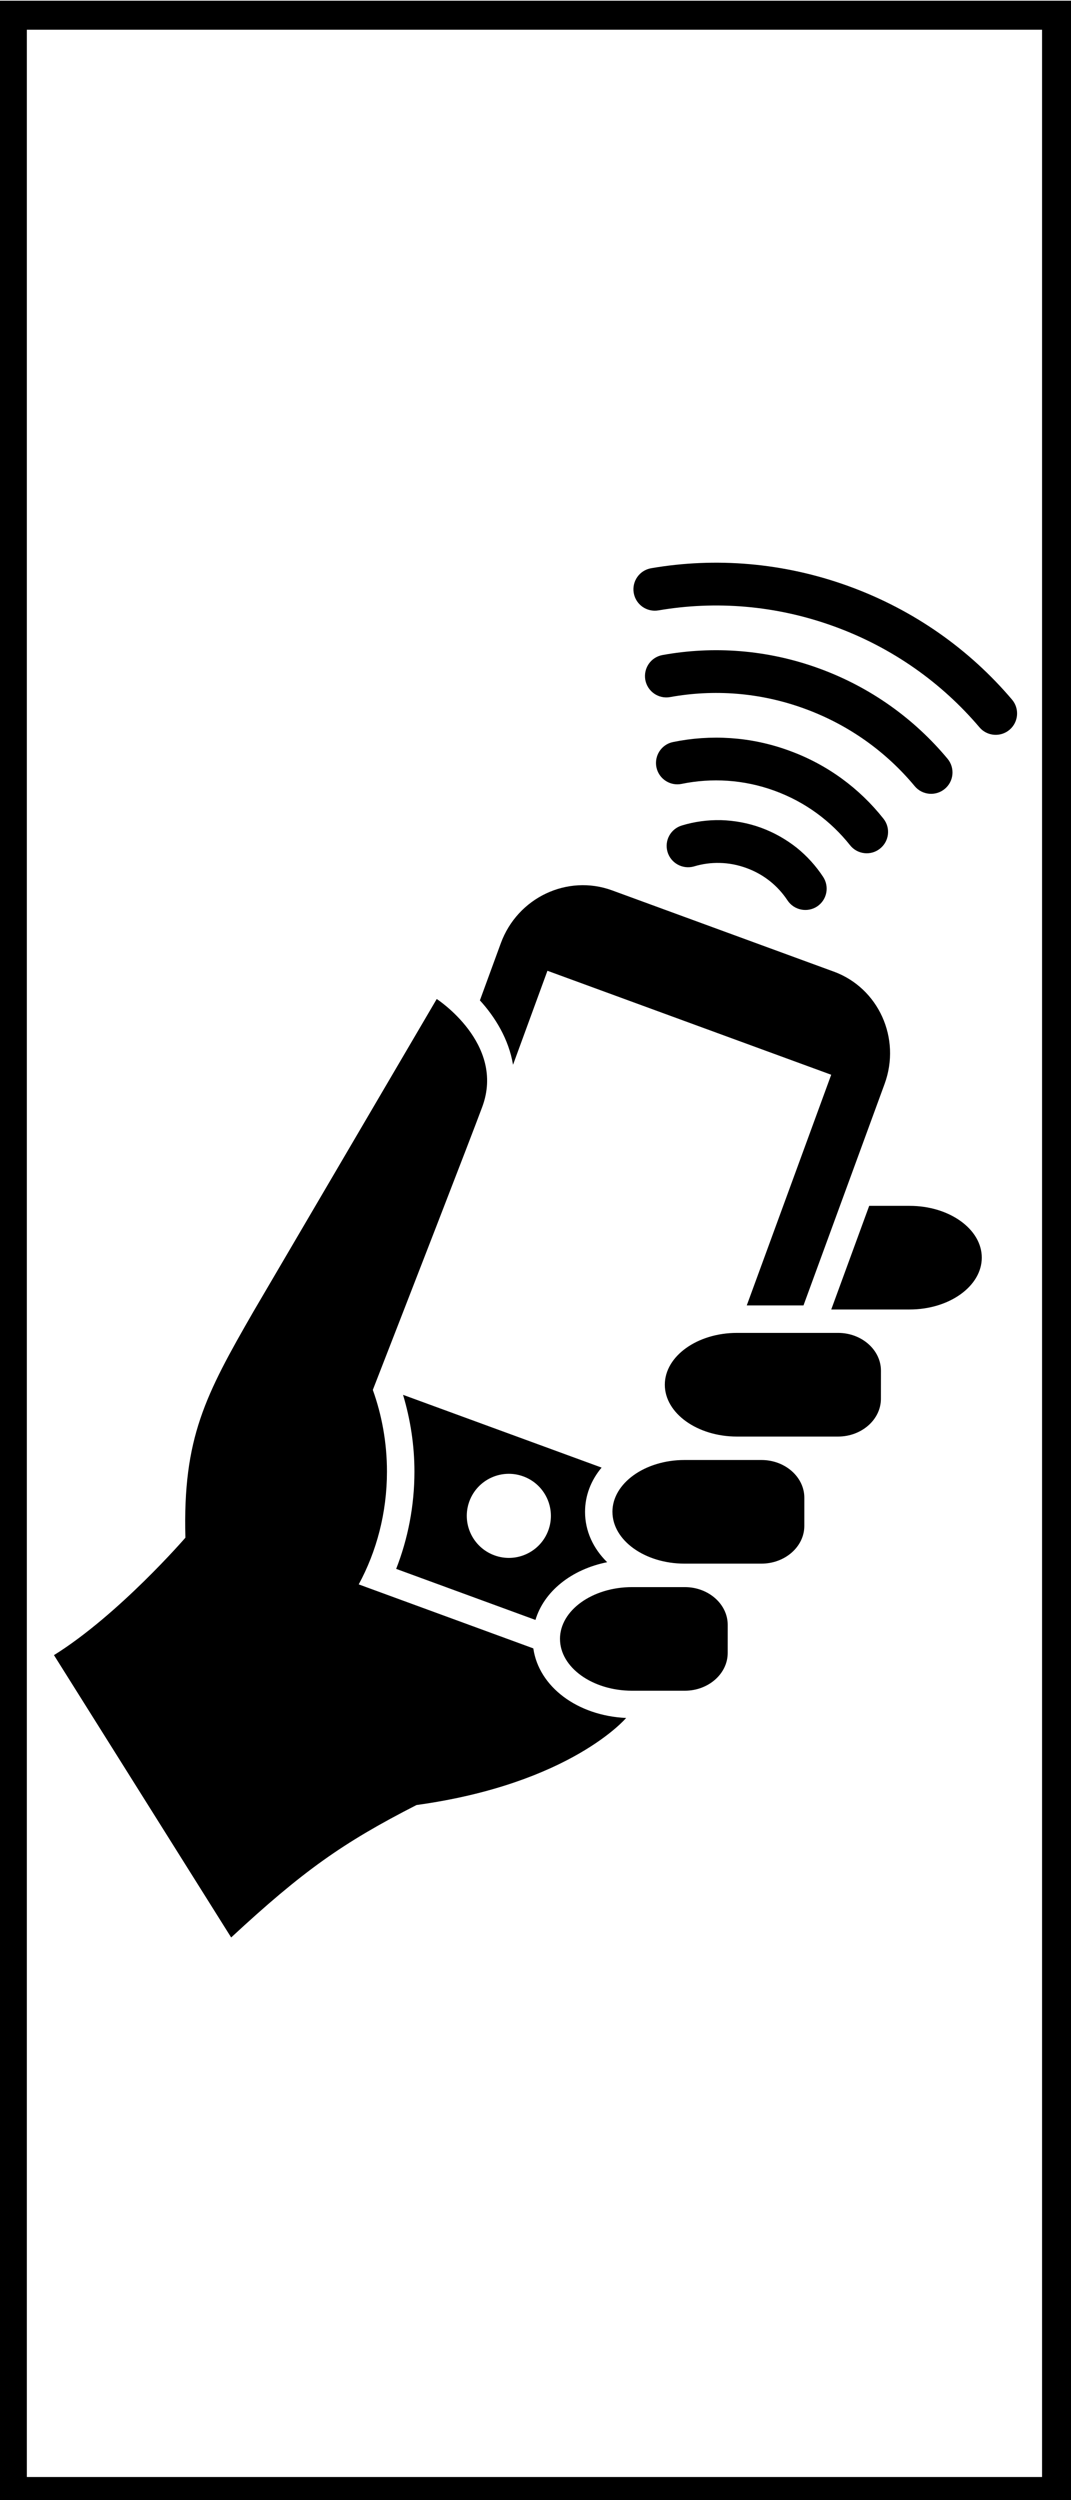 <?xml version="1.0" encoding="UTF-8" standalone="no"?>
<!-- Created with Inkscape (http://www.inkscape.org/) -->

<svg
   xmlns:dc="http://purl.org/dc/elements/1.1/"
   xmlns:cc="http://creativecommons.org/ns#"
   xmlns:rdf="http://www.w3.org/1999/02/22-rdf-syntax-ns#"
   xmlns:svg="http://www.w3.org/2000/svg"
   xmlns="http://www.w3.org/2000/svg"
   xmlns:sodipodi="http://sodipodi.sourceforge.net/DTD/sodipodi-0.dtd"
   xmlns:inkscape="http://www.inkscape.org/namespaces/inkscape"
   width="63.78"
   height="148.819"
   id="svg2"
   version="1.1"
   inkscape:version="0.48.3.1 r9886"
   sodipodi:docname="sticker.svg">
  <defs
     id="defs4" />
  <sodipodi:namedview
     id="base"
     pagecolor="#ffffff"
     bordercolor="#666666"
     borderopacity="1.0"
     inkscape:pageopacity="0.0"
     inkscape:pageshadow="2"
     inkscape:zoom="2.8"
     inkscape:cx="-20.370307"
     inkscape:cy="88.587266"
     inkscape:document-units="px"
     inkscape:current-layer="layer1"
     showgrid="false"
     units="mm"
     inkscape:window-width="1152"
     inkscape:window-height="736"
     inkscape:window-x="1744"
     inkscape:window-y="121"
     inkscape:window-maximized="0" />
  <g
     inkscape:label="Ebene 1"
     inkscape:groupmode="layer"
     id="layer1"
     transform="translate(0,-903.543)">
    <rect
       style="fill:none;stroke:#000000;stroke-width:1.727;stroke-opacity:1"
       id="rect2985"
       width="62.185"
       height="147.401"
       x="0.735"
       y="904.449" />
    <path
       inkscape:connector-curvature="0"
       d="m 43.887,982.883 c 8.57e-4,0 8.57e-4,0 0,0 h 6.022 c 1.404,0 2.553,1.012 2.553,2.248 l -0.002,1.675 c 0,1.236 -1.149,2.248 -2.553,2.248 h -6.02 c 0,0 0,0 -8.58e-4,0 -2.362,0 -4.295,-1.389 -4.295,-3.086 0,-1.697 1.933,-3.085 4.295,-3.085 z m -7.415,10.651 c 0,1.697 1.932,3.084 4.294,3.084 8.57e-4,0 8.57e-4,0 0.002,0 h 4.578 c 1.404,0 2.553,-1.01 2.553,-2.246 l 8.59e-4,-1.675 c 0,-1.236 -1.148,-2.248 -2.553,-2.248 h -4.58 c -8.59e-4,0 -8.59e-4,0 -0.002,0 -2.362,-8.6e-4 -4.294,1.388 -4.294,3.085 z m -3.123,7.565 c 0,1.696 1.932,3.084 4.295,3.084 0,0 0,0 8.59e-4,0 h 3.138 c 1.403,0 2.553,-1.01 2.553,-2.247 l 8.57e-4,-1.675 c 0,-1.236 -1.149,-2.246 -2.553,-2.246 h -3.14 c -8.59e-4,0 -8.59e-4,0 -8.59e-4,0 -2.362,-9.4e-4 -4.295,1.386 -4.295,3.084 z m 7.986,-45.984 c 0.493,-0.149 1.014,-0.22 1.536,-0.206 0.522,0.012 1.052,0.111 1.575,0.301 0.526,0.191 0.993,0.455 1.407,0.785 0.407,0.323 0.759,0.713 1.045,1.145 0.387,0.582 1.173,0.745 1.762,0.361 0.588,-0.392 0.744,-1.176 0.357,-1.765 -0.427,-0.648 -0.957,-1.237 -1.576,-1.735 -0.625,-0.491 -1.335,-0.901 -2.123,-1.188 -0.778,-0.284 -1.588,-0.427 -2.382,-0.452 -0.795,-0.016 -1.582,0.091 -2.325,0.317 -0.677,0.202 -1.058,0.903 -0.858,1.58 0.202,0.671 0.905,1.051 1.582,0.858 m -0.738,-4.913 c 1.784,-0.364 3.685,-0.262 5.523,0.407 1.845,0.672 3.362,1.814 4.498,3.24 0.431,0.551 1.234,0.648 1.783,0.211 0.554,-0.436 0.648,-1.237 0.208,-1.788 -1.413,-1.786 -3.323,-3.22 -5.621,-4.051 -2.289,-0.839 -4.677,-0.968 -6.909,-0.509 -0.69,0.141 -1.128,0.816 -0.988,1.505 0.145,0.688 0.816,1.129 1.506,0.986 m -0.691,-5.167 c 2.595,-0.469 5.335,-0.285 7.994,0.684 2.662,0.968 4.886,2.59 6.572,4.618 0.445,0.537 1.248,0.612 1.787,0.166 0.547,-0.449 0.618,-1.254 0.172,-1.793 -1.965,-2.361 -4.566,-4.257 -7.659,-5.382 -3.091,-1.125 -6.298,-1.344 -9.317,-0.796 -0.695,0.124 -1.149,0.784 -1.026,1.48 0.128,0.691 0.789,1.149 1.479,1.023 m -0.699,-5.16 c 3.401,-0.582 6.992,-0.311 10.472,0.955 3.482,1.267 6.408,3.368 8.646,6.003 0.451,0.537 1.26,0.601 1.794,0.147 0.535,-0.456 0.6,-1.26 0.146,-1.795 -2.511,-2.961 -5.81,-5.326 -9.714,-6.747 -3.902,-1.42 -7.952,-1.73 -11.772,-1.074 -0.696,0.119 -1.158,0.774 -1.042,1.468 0.119,0.694 0.77,1.16 1.47,1.043 m 14.964,35.443 c 0,0 0,0 0,0 h -2.411 l -2.26,6.17 h 4.669 c 8.57e-4,0 8.57e-4,0 8.57e-4,0 2.362,0 4.295,-1.389 4.295,-3.086 8.57e-4,-1.696 -1.932,-3.083 -4.294,-3.083 z m -29.493,15.816 c 0,-1.578 -0.244,-3.114 -0.678,-4.566 l 11.824,4.331 c -0.625,0.747 -0.986,1.652 -0.986,2.635 0,1.148 0.491,2.186 1.318,2.997 -2.127,0.424 -3.762,1.737 -4.271,3.436 l -8.295,-3.039 0,0 c 0.694,-1.775 1.088,-3.731 1.088,-5.793 z m 4.763,4.988 c 1.298,0.476 2.735,-0.191 3.211,-1.489 0.475,-1.299 -0.193,-2.735 -1.489,-3.21 -1.301,-0.478 -2.739,0.19 -3.215,1.487 -0.475,1.299 0.193,2.735 1.492,3.211 z M 49.647,961.376 36.454,956.543 c -2.669,-0.977 -5.636,0.432 -6.63,3.147 l -1.245,3.4 c 0.901,0.986 1.719,2.304 1.973,3.834 l 2.049,-5.596 16.899,6.189 -5.029,13.731 h 3.378 l 4.831,-13.187 c 0.993,-2.715 -0.362,-5.708 -3.032,-6.686 z m -17.888,40.286 -10.396,-3.809 c 1.058,-1.953 1.681,-4.25 1.681,-6.718 0,-1.721 -0.304,-3.359 -0.842,-4.858 2.146,-5.513 5.826,-14.983 6.518,-16.85 1.393,-3.76 -2.712,-6.419 -2.712,-6.419 l -10.918,18.61 c -2.856,4.96 -4.21,7.517 -4.049,13.456 0,0 -3.965,4.585 -7.827,6.99 l 10.552,16.806 c 4.266,-3.951 6.634,-5.633 11.037,-7.883 9.193,-1.271 12.485,-5.183 12.485,-5.183 -2.915,-0.133 -5.202,-1.865 -5.528,-4.142 z"
       id="path3" />
  </g>
</svg>

